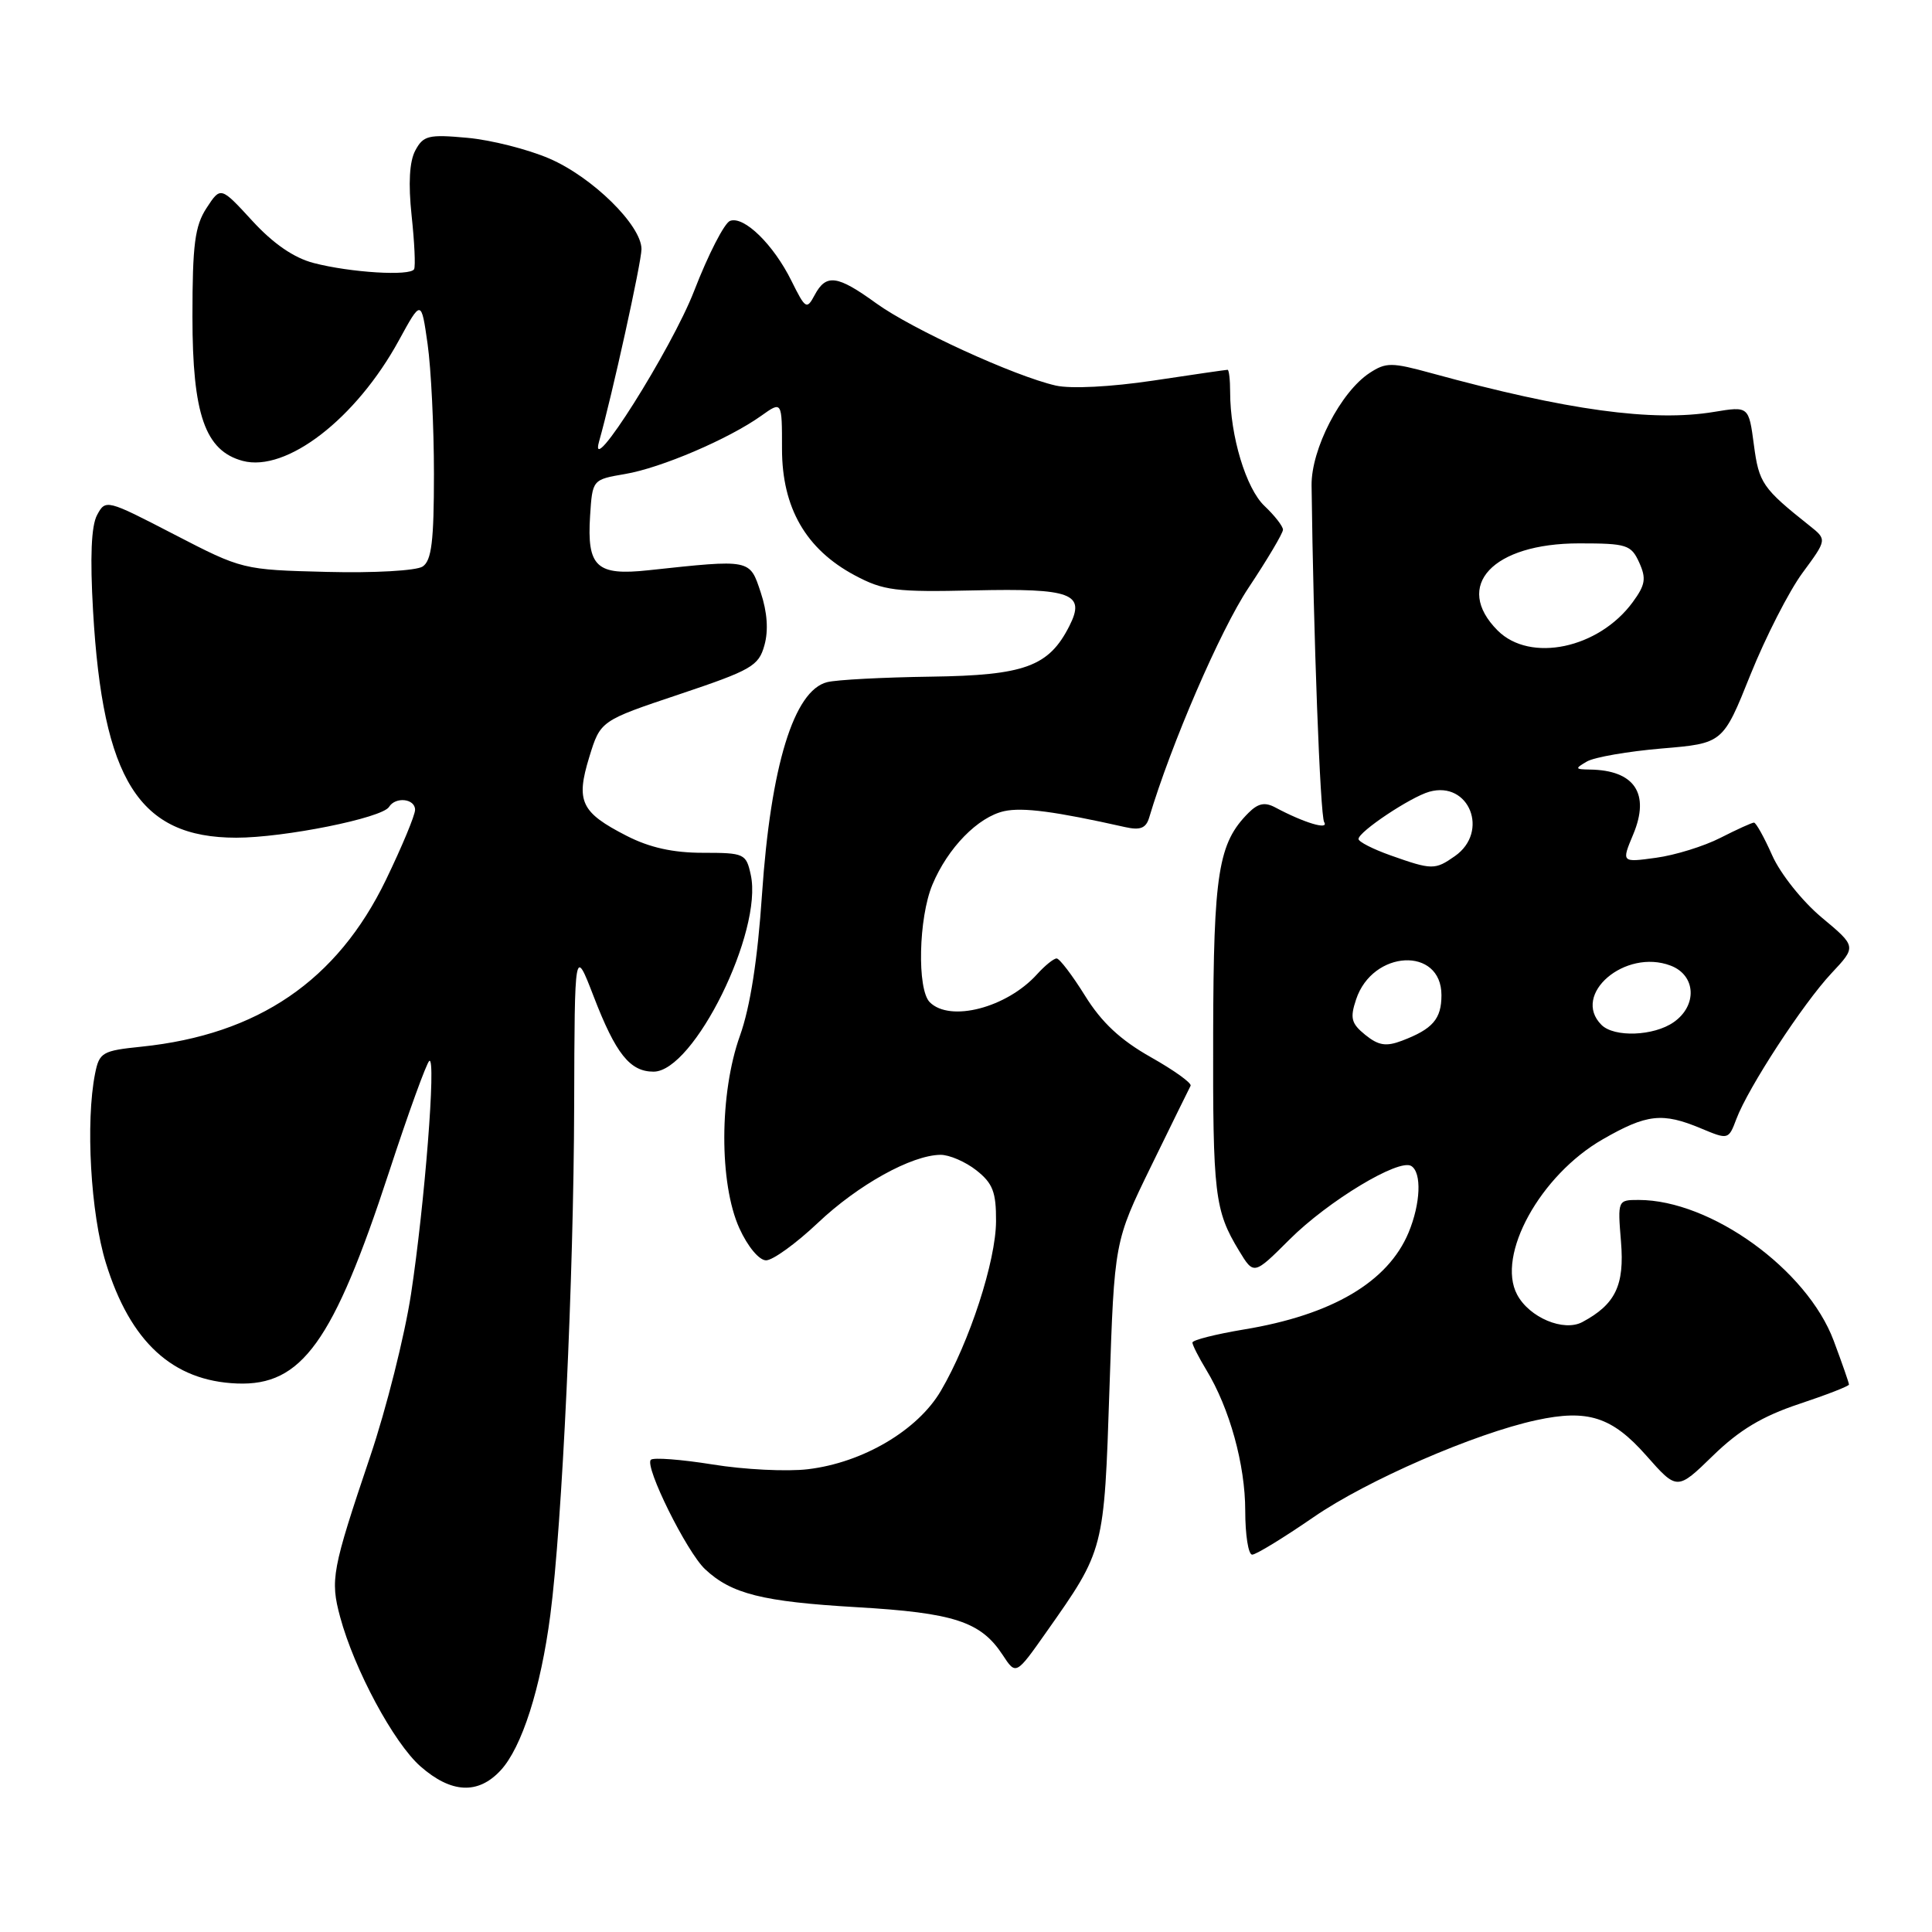 <?xml version="1.0" encoding="UTF-8" standalone="no"?>
<!DOCTYPE svg PUBLIC "-//W3C//DTD SVG 1.1//EN" "http://www.w3.org/Graphics/SVG/1.1/DTD/svg11.dtd" >
<svg xmlns="http://www.w3.org/2000/svg" xmlns:xlink="http://www.w3.org/1999/xlink" version="1.1" viewBox="0 0 256 256">
 <g >
 <path fill="currentColor"
d=" M 66.34 234.58 C 69.15 231.54 71.65 223.73 72.92 214.00 C 74.49 202.02 76.02 169.27 76.08 146.50 C 76.14 125.50 76.14 125.50 78.65 132.00 C 81.59 139.64 83.47 142.00 86.60 142.00 C 91.94 142.00 101.12 123.39 99.48 115.92 C 98.87 113.11 98.63 113.00 93.13 113.00 C 89.18 113.00 86.07 112.31 83.03 110.75 C 76.97 107.65 76.28 106.19 78.08 100.32 C 79.56 95.50 79.56 95.50 90.01 92.00 C 99.58 88.79 100.53 88.25 101.29 85.50 C 101.84 83.55 101.67 81.11 100.80 78.50 C 99.33 74.06 99.54 74.10 85.94 75.56 C 79.04 76.31 77.76 75.12 78.19 68.35 C 78.50 63.55 78.50 63.55 82.82 62.81 C 87.58 62.01 96.55 58.17 100.86 55.10 C 103.62 53.13 103.62 53.13 103.62 59.48 C 103.62 67.28 106.78 72.77 113.25 76.23 C 117.08 78.27 118.66 78.47 129.11 78.23 C 142.00 77.94 143.88 78.64 141.70 82.94 C 138.98 88.32 135.78 89.49 123.36 89.66 C 117.03 89.75 110.84 90.07 109.60 90.39 C 105.19 91.49 102.13 101.48 100.97 118.50 C 100.39 127.13 99.41 133.42 98.05 137.23 C 95.31 144.88 95.28 156.81 97.97 162.75 C 99.08 165.19 100.59 167.00 101.51 167.00 C 102.40 167.00 105.48 164.77 108.37 162.04 C 113.70 156.99 120.79 153.06 124.62 153.02 C 125.78 153.01 127.92 153.93 129.37 155.07 C 131.55 156.79 132.00 157.95 131.98 161.82 C 131.96 167.09 128.47 177.82 124.67 184.29 C 121.61 189.52 114.32 193.82 107.04 194.68 C 104.28 195.01 98.60 194.73 94.43 194.05 C 90.25 193.38 86.57 193.10 86.24 193.43 C 85.37 194.30 91.00 205.66 93.43 207.93 C 96.92 211.20 101.02 212.23 113.50 212.96 C 126.43 213.71 129.96 214.87 132.86 219.29 C 134.62 221.98 134.62 221.98 138.66 216.24 C 146.34 205.34 146.30 205.47 147.01 184.00 C 147.66 164.50 147.66 164.50 152.54 154.50 C 155.23 149.00 157.57 144.22 157.76 143.87 C 157.94 143.52 155.56 141.81 152.47 140.07 C 148.47 137.81 145.97 135.48 143.78 131.95 C 142.09 129.23 140.39 127.00 140.01 127.00 C 139.62 127.00 138.45 127.95 137.41 129.10 C 133.40 133.53 125.89 135.49 123.20 132.80 C 121.50 131.10 121.71 121.62 123.55 117.22 C 125.59 112.34 129.59 108.25 133.07 107.48 C 135.52 106.95 139.80 107.51 149.11 109.60 C 151.09 110.04 151.85 109.74 152.27 108.34 C 155.17 98.62 161.70 83.50 165.42 77.91 C 167.94 74.12 170.00 70.65 170.00 70.19 C 170.00 69.73 168.90 68.32 167.56 67.05 C 165.11 64.75 163.00 57.76 163.00 51.95 C 163.00 50.33 162.85 49.00 162.66 49.00 C 162.48 49.00 158.04 49.64 152.81 50.43 C 147.19 51.27 141.91 51.54 139.90 51.09 C 134.42 49.84 120.84 43.62 116.09 40.18 C 110.94 36.45 109.47 36.25 107.95 39.09 C 106.90 41.06 106.73 40.96 104.88 37.23 C 102.49 32.39 98.57 28.57 96.73 29.27 C 95.98 29.56 93.84 33.73 91.98 38.54 C 89.02 46.20 77.86 63.89 79.38 58.50 C 81.09 52.48 85.00 34.73 85.00 33.01 C 85.00 29.86 78.49 23.46 72.79 21.01 C 69.94 19.78 65.04 18.54 61.91 18.26 C 56.78 17.79 56.09 17.96 55.03 19.94 C 54.25 21.40 54.09 24.30 54.54 28.56 C 54.92 32.09 55.07 35.29 54.87 35.67 C 54.37 36.61 46.43 36.12 41.56 34.85 C 38.94 34.17 36.21 32.29 33.43 29.26 C 29.24 24.70 29.24 24.70 27.37 27.56 C 25.82 29.94 25.50 32.38 25.50 41.96 C 25.50 54.93 27.18 59.73 32.16 61.07 C 37.95 62.61 47.19 55.48 52.86 45.09 C 55.82 39.68 55.82 39.68 56.66 45.59 C 57.12 48.84 57.50 56.58 57.50 62.79 C 57.50 71.71 57.19 74.28 56.00 75.07 C 55.16 75.62 49.57 75.94 43.31 75.78 C 32.16 75.50 32.10 75.48 23.07 70.81 C 14.11 66.17 13.99 66.14 12.86 68.25 C 12.09 69.69 11.92 73.83 12.33 80.94 C 13.62 103.40 18.41 110.99 31.30 111.00 C 37.66 111.00 50.64 108.39 51.55 106.92 C 52.41 105.53 55.00 105.82 55.00 107.30 C 55.00 108.02 53.26 112.19 51.14 116.58 C 44.68 129.94 34.20 137.09 18.75 138.69 C 13.56 139.22 13.16 139.45 12.60 142.25 C 11.32 148.67 12.01 160.81 14.03 167.35 C 17.26 177.82 22.89 182.99 31.41 183.32 C 39.98 183.66 44.16 177.85 51.53 155.36 C 54.12 147.44 56.54 140.79 56.89 140.57 C 57.81 140.00 56.27 159.61 54.46 171.49 C 53.62 176.98 51.19 186.66 49.05 192.99 C 43.98 208.03 43.74 209.32 45.07 214.26 C 46.95 221.22 52.18 230.95 55.72 234.06 C 59.79 237.63 63.35 237.81 66.34 234.58 Z  M 174.07 201.02 C 181.12 196.16 195.39 189.95 203.57 188.18 C 210.39 186.70 213.60 187.73 218.14 192.87 C 222.23 197.50 222.23 197.50 226.98 192.88 C 230.46 189.49 233.51 187.66 238.37 186.04 C 242.01 184.83 245.00 183.67 245.00 183.46 C 245.00 183.25 244.09 180.63 242.97 177.64 C 239.44 168.21 226.68 159.00 217.13 159.00 C 214.35 159.00 214.34 159.03 214.79 164.53 C 215.27 170.31 214.06 172.83 209.67 175.18 C 207.20 176.50 202.65 174.59 201.03 171.55 C 198.24 166.34 204.09 155.71 212.38 150.96 C 218.21 147.61 220.28 147.38 225.39 149.52 C 229.01 151.03 229.04 151.03 230.08 148.27 C 231.64 144.12 238.91 132.98 242.68 128.96 C 246.00 125.42 246.00 125.42 241.37 121.56 C 238.80 119.41 235.90 115.76 234.83 113.35 C 233.77 110.96 232.68 109.00 232.41 109.00 C 232.14 109.00 230.14 109.91 227.96 111.02 C 225.79 112.13 221.95 113.32 219.43 113.66 C 214.85 114.29 214.85 114.29 216.41 110.56 C 218.67 105.16 216.59 102.05 210.67 101.97 C 208.69 101.94 208.65 101.85 210.28 100.90 C 211.27 100.33 215.72 99.56 220.18 99.18 C 228.30 98.50 228.30 98.50 231.94 89.41 C 233.95 84.42 237.05 78.34 238.84 75.91 C 242.09 71.50 242.09 71.50 239.79 69.67 C 233.53 64.69 233.07 64.02 232.40 58.95 C 231.72 53.82 231.72 53.82 227.11 54.58 C 219.00 55.93 207.64 54.37 189.68 49.45 C 184.40 48.00 183.65 48.00 181.48 49.42 C 177.65 51.93 173.74 59.51 173.79 64.31 C 174.03 83.94 174.93 108.08 175.46 108.94 C 176.14 110.03 172.80 109.03 169.00 107.00 C 167.61 106.25 166.71 106.43 165.43 107.71 C 161.43 111.72 160.80 115.64 160.75 136.96 C 160.70 158.31 160.94 160.38 164.18 165.73 C 166.14 168.96 166.14 168.96 170.88 164.23 C 175.97 159.15 185.36 153.48 187.00 154.50 C 188.41 155.37 188.24 159.48 186.64 163.33 C 183.90 169.88 176.49 174.24 164.84 176.16 C 161.08 176.79 158.00 177.56 158.00 177.90 C 158.01 178.23 158.83 179.85 159.83 181.50 C 162.93 186.59 165.00 194.09 165.00 200.18 C 165.00 203.38 165.41 206.00 165.92 206.00 C 166.43 206.00 170.09 203.76 174.07 201.02 Z  M 180.91 137.13 C 179.05 135.62 178.86 134.91 179.69 132.43 C 181.87 125.85 191.00 125.39 191.00 131.86 C 191.00 135.02 189.85 136.35 185.77 137.90 C 183.66 138.70 182.66 138.54 180.91 137.13 Z  M 212.20 135.80 C 208.18 131.78 215.33 125.65 221.37 127.95 C 224.72 129.22 224.94 133.23 221.78 135.44 C 219.14 137.29 213.89 137.49 212.20 135.80 Z  M 184.25 113.34 C 181.91 112.51 180.00 111.53 180.01 111.17 C 180.02 110.20 186.91 105.61 189.39 104.91 C 194.68 103.42 197.38 110.22 192.78 113.44 C 190.14 115.29 189.75 115.29 184.25 113.34 Z  M 198.45 83.55 C 192.53 77.62 197.79 72.00 209.24 72.00 C 215.55 72.00 216.13 72.18 217.20 74.53 C 218.16 76.65 218.02 77.50 216.35 79.78 C 211.84 85.94 202.76 87.85 198.45 83.55 Z "/>
</g>
</svg>